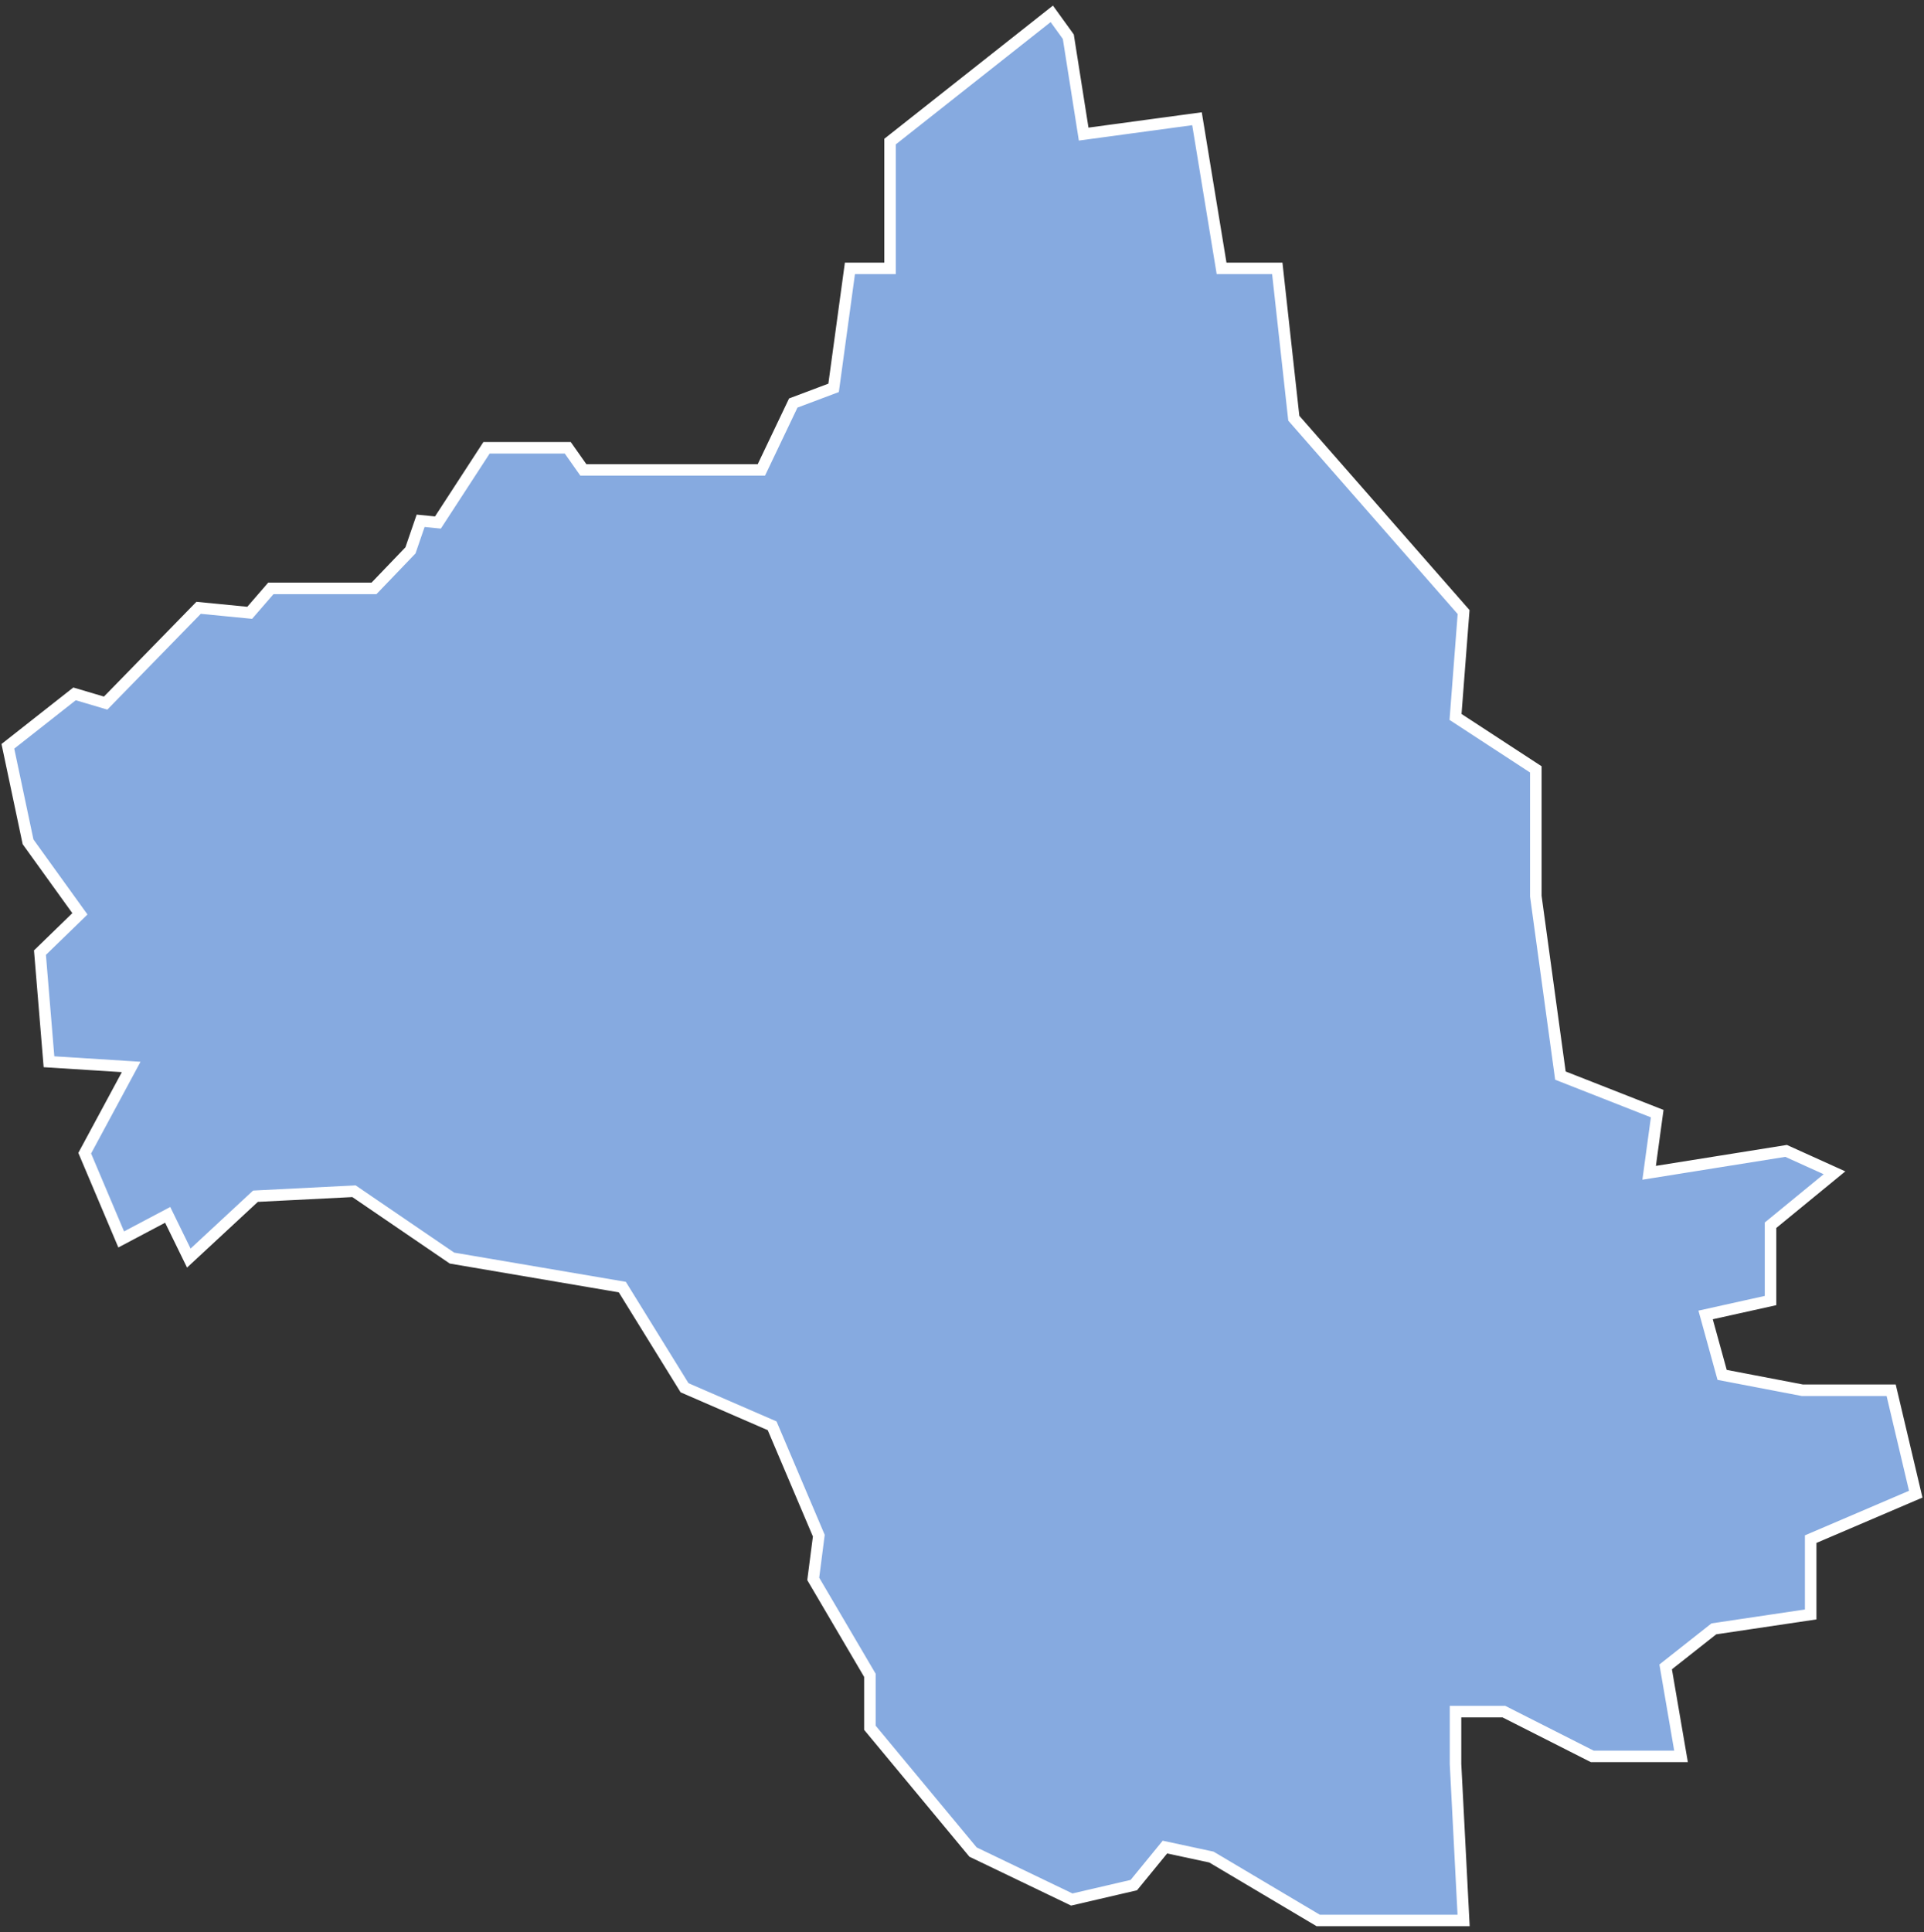 <svg xmlns="http://www.w3.org/2000/svg" id="svg2" width="100.17" height="100.57" version="1.0"><rect width="100%" height="100%" fill="#333333" stroke="none"/><defs id="defs4"><clipPath id="clipPath3345"><path id="rect2227" d="M222 101h109v80H222z"/></clipPath></defs><style id="style6" type="text/css">.land{fill:#86aae0;stroke:#fff;stroke-width:.6}</style>
<path id="path65" fill="#86aae0" stroke="#fff" stroke-width=".6" d="M54.76.72l-8.42 6.65v6.6h-2.09l-.85 6.22-2.1.79-1.66 3.48h-9.27l-.81-1.15h-4.23L22.8 27.2l-.9-.09-.53 1.54-1.9 1.98h-5.37L13 31.9l-2.66-.26L5.5 36.6l-1.62-.48-3.47 2.73 1.05 4.97 2.7 3.75-2.08 2.02.47 5.68 4.28.27-2.42 4.49 1.9 4.49 2.42-1.28 1.1 2.25 3.47-3.22 5.13-.26 5.1 3.48L32.4 67l3.24 5.24 4.56 1.98 2.43 5.72-.29 2.25 2.95 5.02v2.73l5.37 6.47 5.14 2.47 3.23-.75 1.62-1.98 2.42.52 5.56 3.3H76.2l-.42-8.14V89.1h2.52l4.6 2.33h4.62l-.8-4.66 2.51-1.98 5.04-.75v-3.92l5.47-2.34-1.28-5.41h-4.62l-4.18-.8-.86-3.12 3.38-.75v-3.92l3.33-2.73-2.52-1.14-7.13 1.14.42-3.08-5.04-1.98-1.28-9.34v-6.6l-4.18-2.73.42-5.46-8.84-10.09-.86-7.8h-2.9l-1.28-7.79-5.9.8-.8-5.07z" class="land departement12"/>
</svg>
